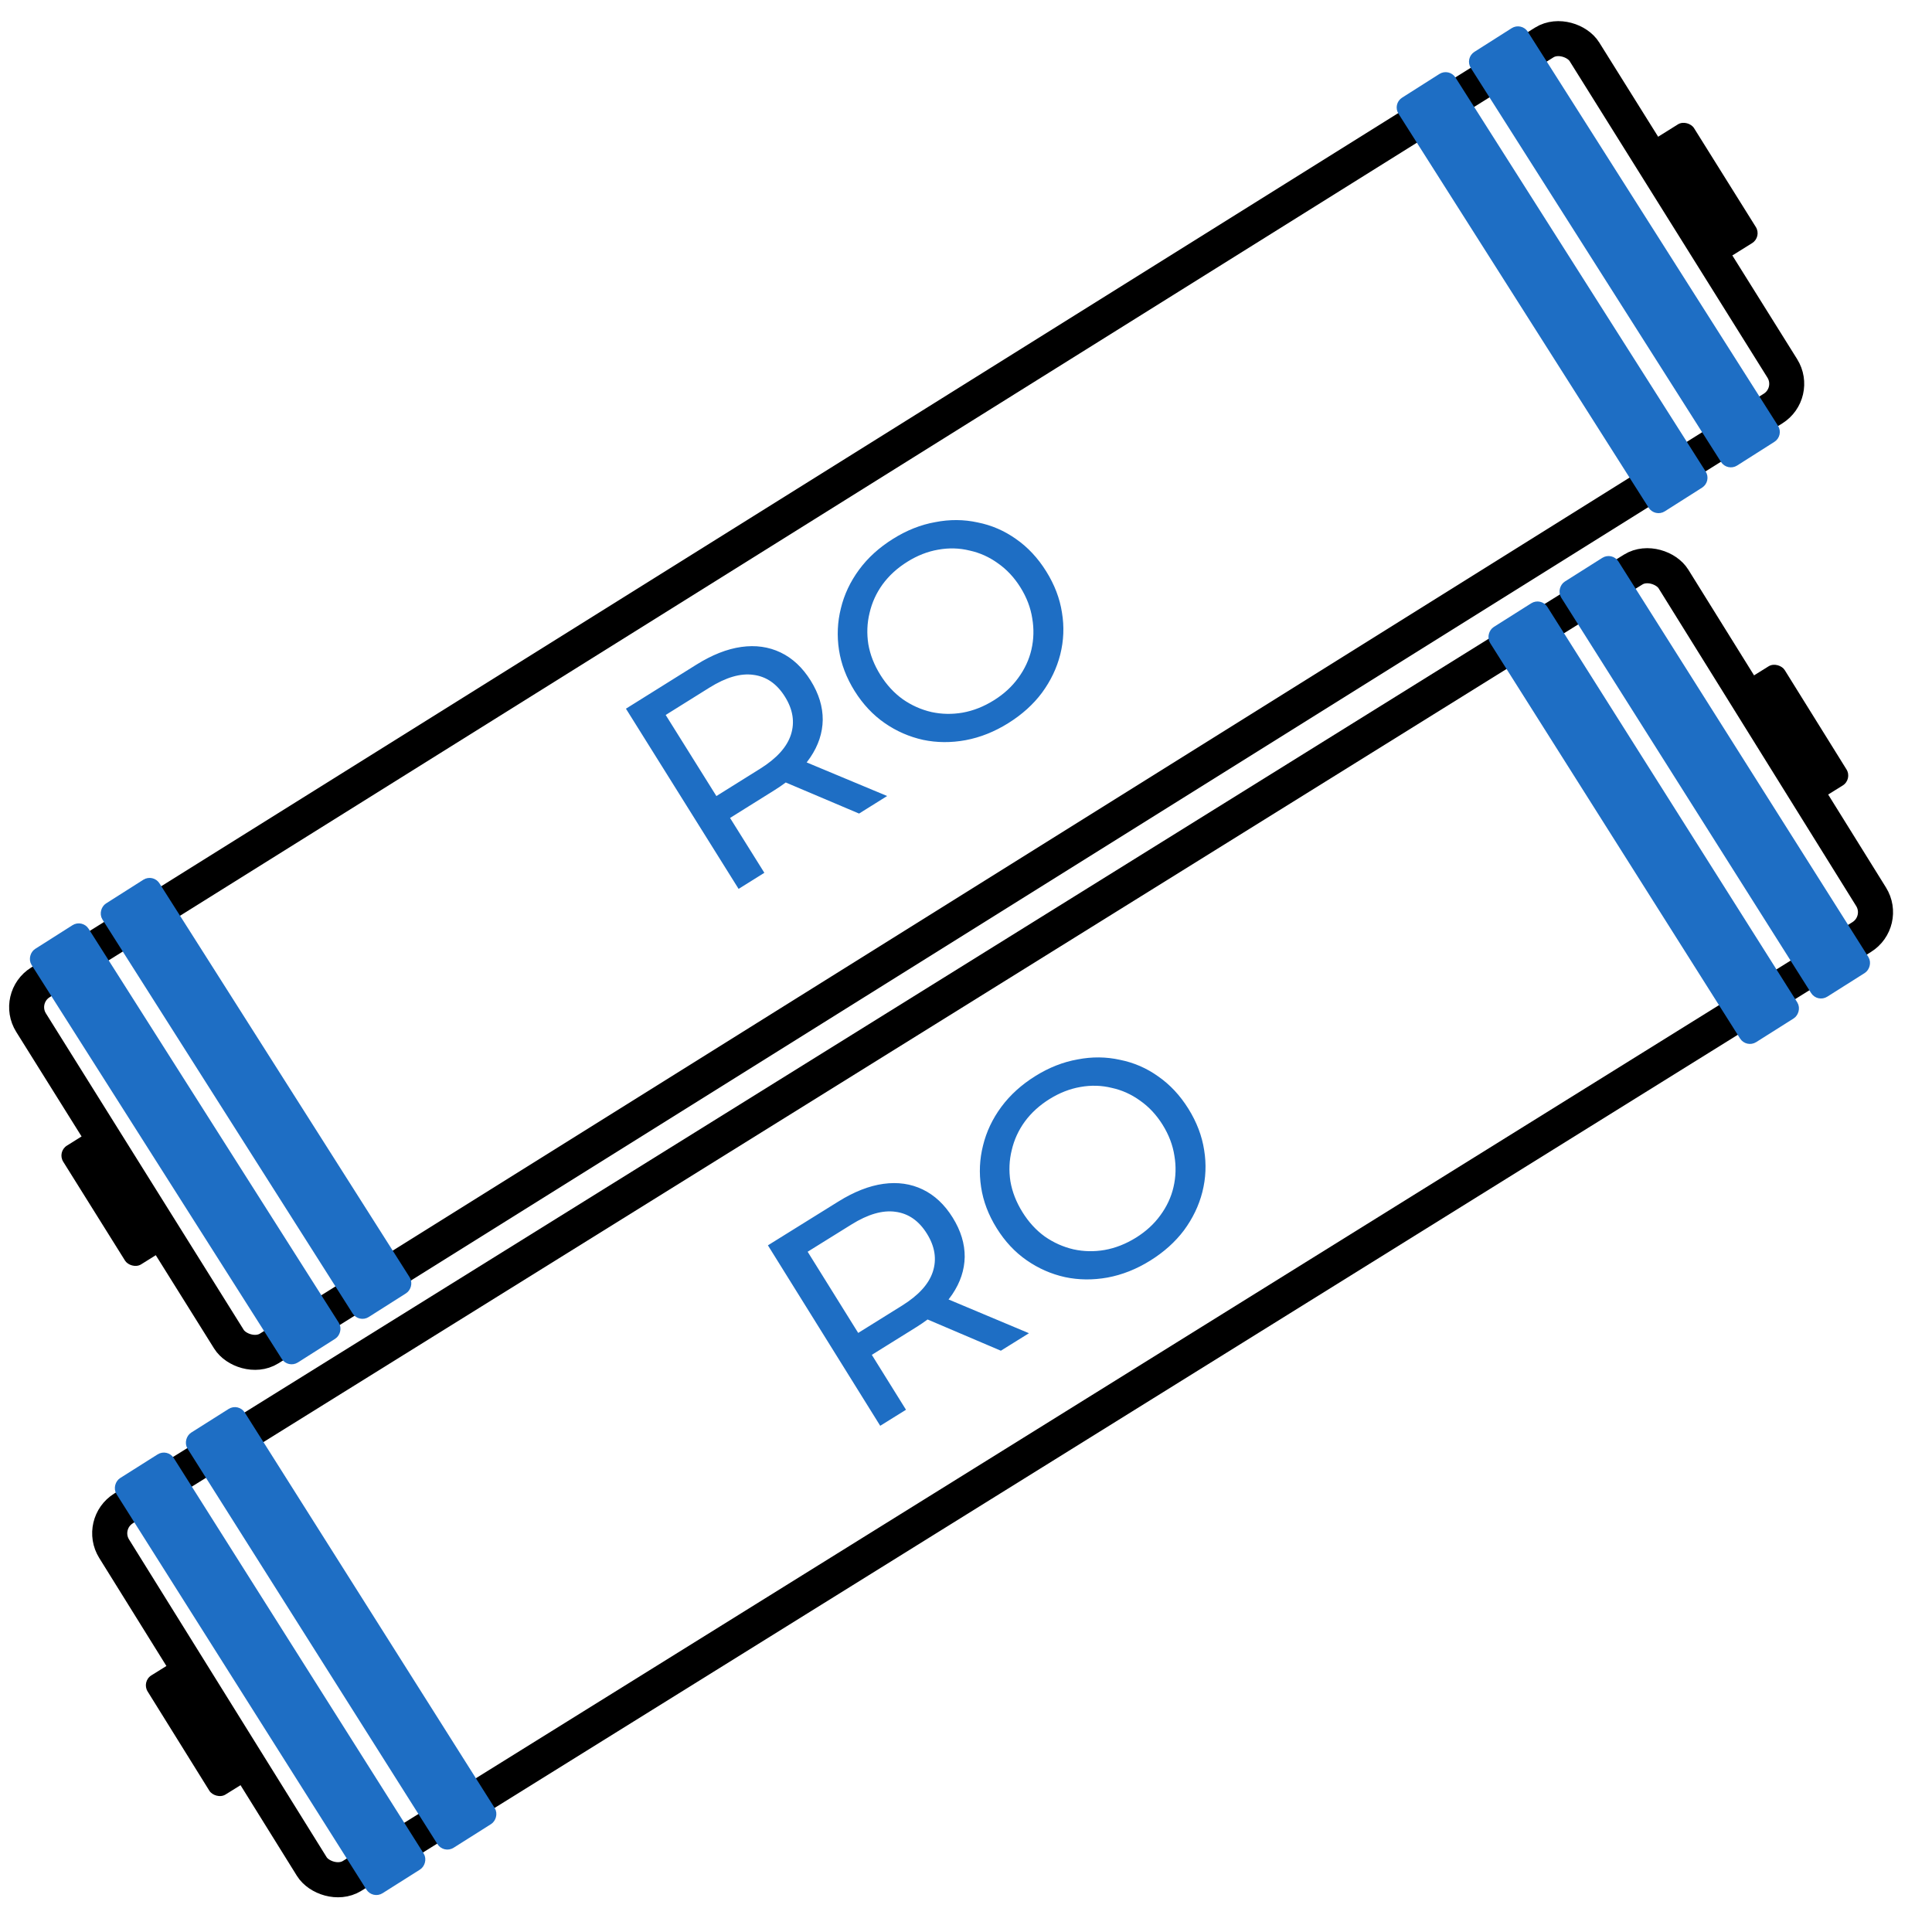 <svg width="70" height="70" viewBox="0 0 70 70" fill="none" xmlns="http://www.w3.org/2000/svg">
<g clip-path="url(#clip0_476_600)">
<rect width="1.447" height="5.086" rx="0.424" transform="matrix(0.849 -0.528 0.528 0.849 63.211 24.682)" fill="black"/>
<rect width="1.502" height="5.086" rx="0.424" transform="matrix(0.849 -0.528 0.528 0.849 5.125 60.925)" fill="black"/>
<rect x="0.876" y="0.204" width="66.545" height="15.683" rx="1.06" transform="matrix(0.849 -0.528 0.528 0.849 2.724 55.502)" stroke="black" stroke-width="1.272"/>
<rect x="-0.066" y="0.292" width="17.378" height="2.029" rx="0.212" transform="matrix(0.534 0.845 -0.845 0.534 8.859 51.014)" fill="#1E6EC4" stroke="#1E6EC4" stroke-width="0.424"/>
<rect x="-0.066" y="0.292" width="17.378" height="2.029" rx="0.212" transform="matrix(0.534 0.845 -0.845 0.534 6.285 52.661)" fill="#1E6EC4" stroke="#1E6EC4" stroke-width="0.424"/>
<rect x="-0.066" y="0.292" width="17.378" height="2.029" rx="0.212" transform="matrix(0.534 0.845 -0.845 0.534 58.629 20.178)" fill="#1E6EC4" stroke="#1E6EC4" stroke-width="0.424"/>
<rect x="-0.066" y="0.292" width="17.378" height="2.029" rx="0.212" transform="matrix(0.534 0.845 -0.845 0.534 56.054 21.824)" fill="#1E6EC4" stroke="#1E6EC4" stroke-width="0.424"/>
<path d="M31.892 51.659L27.823 45.121L30.373 43.535C30.946 43.178 31.491 42.964 32.008 42.893C32.525 42.822 32.999 42.889 33.43 43.096C33.861 43.303 34.224 43.643 34.518 44.116C34.813 44.59 34.957 45.065 34.953 45.543C34.944 46.015 34.794 46.467 34.501 46.9C34.209 47.332 33.776 47.726 33.203 48.083L31.168 49.35L31.32 48.659L32.826 51.078L31.892 51.659ZM36.263 48.939L33.124 47.601L34.123 46.979L37.281 48.305L36.263 48.939ZM31.379 48.752L30.674 48.556L32.681 47.306C33.279 46.934 33.651 46.526 33.797 46.081C33.946 45.626 33.875 45.164 33.584 44.698C33.294 44.231 32.913 43.966 32.443 43.905C31.979 43.84 31.448 43.993 30.851 44.365L28.843 45.614L28.972 44.886L31.379 48.752ZM41.675 45.674C41.177 45.984 40.661 46.189 40.127 46.288C39.599 46.383 39.086 46.378 38.589 46.273C38.087 46.162 37.624 45.958 37.198 45.662C36.771 45.366 36.409 44.978 36.111 44.498C35.812 44.019 35.624 43.523 35.547 43.01C35.469 42.496 35.493 41.994 35.618 41.501C35.74 41.002 35.96 40.537 36.279 40.105C36.598 39.674 37.009 39.301 37.513 38.987C38.011 38.677 38.521 38.477 39.043 38.385C39.567 38.283 40.08 38.288 40.581 38.4C41.085 38.501 41.546 38.701 41.966 39.002C42.392 39.298 42.757 39.689 43.059 40.174C43.361 40.66 43.551 41.159 43.629 41.672C43.712 42.182 43.691 42.688 43.563 43.191C43.438 43.683 43.215 44.145 42.897 44.577C42.58 44.998 42.173 45.364 41.675 45.674ZM41.158 44.843C41.519 44.618 41.813 44.349 42.041 44.034C42.275 43.716 42.434 43.375 42.518 43.011C42.605 42.638 42.616 42.259 42.551 41.877C42.492 41.49 42.35 41.117 42.125 40.755C41.9 40.394 41.628 40.102 41.307 39.878C40.993 39.651 40.651 39.496 40.281 39.416C39.913 39.325 39.535 39.314 39.146 39.383C38.764 39.449 38.392 39.594 38.031 39.818C37.663 40.047 37.363 40.32 37.129 40.639C36.901 40.953 36.744 41.297 36.657 41.671C36.566 42.038 36.55 42.415 36.609 42.802C36.675 43.184 36.82 43.556 37.045 43.917C37.269 44.278 37.539 44.573 37.853 44.8C38.174 45.024 38.521 45.179 38.895 45.266C39.265 45.347 39.641 45.355 40.023 45.289C40.412 45.22 40.79 45.071 41.158 44.843Z" fill="#1E6EC4"/>
<rect width="1.666" height="5.073" rx="0.423" transform="matrix(0.848 -0.53 0.53 0.848 59.74 5.165)" fill="black"/>
<rect width="1.482" height="5.073" rx="0.423" transform="matrix(0.848 -0.53 0.53 0.848 2.066 41.732)" fill="black"/>
<rect x="0.874" y="0.202" width="66.369" height="15.641" rx="1.057" transform="matrix(0.848 -0.53 0.53 0.848 -0.283 36.447)" stroke="black" stroke-width="1.268"/>
<rect x="-0.065" y="0.292" width="17.332" height="2.024" rx="0.211" transform="matrix(0.536 0.844 -0.844 0.536 3.2 33.485)" fill="#1E6EC4" stroke="#1E6EC4" stroke-width="0.423"/>
<rect x="-0.065" y="0.292" width="17.332" height="2.024" rx="0.211" transform="matrix(0.536 0.844 -0.844 0.536 5.767 31.838)" fill="#1E6EC4" stroke="#1E6EC4" stroke-width="0.423"/>
<path d="M54.885 1.199C54.984 1.137 55.114 1.166 55.177 1.264L64.242 15.539C64.304 15.637 64.275 15.768 64.177 15.83L62.825 16.689C62.727 16.751 62.596 16.722 62.533 16.623L53.469 2.349C53.406 2.251 53.435 2.12 53.534 2.057L54.885 1.199ZM52.265 2.859C52.364 2.796 52.494 2.825 52.557 2.924L61.622 17.198C61.684 17.297 61.655 17.427 61.556 17.49L60.205 18.348C60.106 18.411 59.976 18.381 59.913 18.283L50.849 4.009C50.786 3.91 50.815 3.779 50.914 3.717L52.265 2.859Z" fill="#1E6EC4" stroke="#1E6EC4" stroke-width="0.423"/>
<path d="M26.761 32.206L22.679 25.677L25.226 24.085C25.798 23.727 26.342 23.512 26.859 23.44C27.376 23.367 27.85 23.434 28.282 23.64C28.713 23.846 29.076 24.185 29.372 24.658C29.667 25.131 29.813 25.606 29.809 26.084C29.802 26.556 29.652 27.008 29.36 27.441C29.069 27.874 28.637 28.27 28.065 28.627L26.032 29.898L26.183 29.207L27.694 31.623L26.761 32.206ZM31.126 29.477L27.985 28.146L28.983 27.522L32.143 28.841L31.126 29.477ZM26.242 29.3L25.536 29.105L27.542 27.852C28.139 27.479 28.51 27.069 28.655 26.624C28.803 26.168 28.731 25.707 28.439 25.241C28.148 24.775 27.767 24.511 27.296 24.451C26.832 24.386 26.302 24.541 25.705 24.914L23.699 26.167L23.828 25.439L26.242 29.3ZM36.532 26.201C36.034 26.512 35.519 26.718 34.985 26.818C34.457 26.915 33.944 26.911 33.447 26.807C32.945 26.696 32.481 26.494 32.054 26.198C31.628 25.903 31.265 25.516 30.965 25.037C30.666 24.558 30.477 24.062 30.398 23.549C30.32 23.036 30.343 22.533 30.467 22.04C30.587 21.541 30.807 21.076 31.125 20.643C31.442 20.211 31.853 19.838 32.357 19.523C32.854 19.212 33.364 19.01 33.886 18.918C34.409 18.815 34.922 18.819 35.423 18.929C35.927 19.029 36.389 19.229 36.81 19.528C37.237 19.824 37.602 20.214 37.905 20.699C38.208 21.184 38.399 21.683 38.477 22.196C38.562 22.705 38.541 23.211 38.415 23.714C38.29 24.207 38.069 24.669 37.751 25.102C37.436 25.524 37.029 25.89 36.532 26.201ZM36.013 25.371C36.374 25.146 36.667 24.875 36.894 24.561C37.127 24.242 37.286 23.901 37.37 23.537C37.456 23.163 37.466 22.785 37.4 22.402C37.34 22.016 37.198 21.643 36.972 21.282C36.747 20.921 36.473 20.629 36.152 20.406C35.837 20.179 35.495 20.026 35.125 19.946C34.757 19.856 34.379 19.846 33.99 19.916C33.608 19.982 33.236 20.128 32.876 20.353C32.509 20.582 32.209 20.856 31.976 21.175C31.749 21.49 31.592 21.834 31.506 22.208C31.416 22.576 31.401 22.953 31.461 23.339C31.527 23.722 31.672 24.093 31.898 24.454C32.123 24.815 32.394 25.108 32.709 25.335C33.029 25.558 33.377 25.713 33.751 25.799C34.121 25.879 34.497 25.886 34.88 25.82C35.268 25.75 35.646 25.601 36.013 25.371Z" fill="#1E6EC4"/>
</g>
<defs>
<clipPath id="clip0_476_600">
<rect width="70" height="70" fill="white"/>
</clipPath>
</defs>
</svg>
